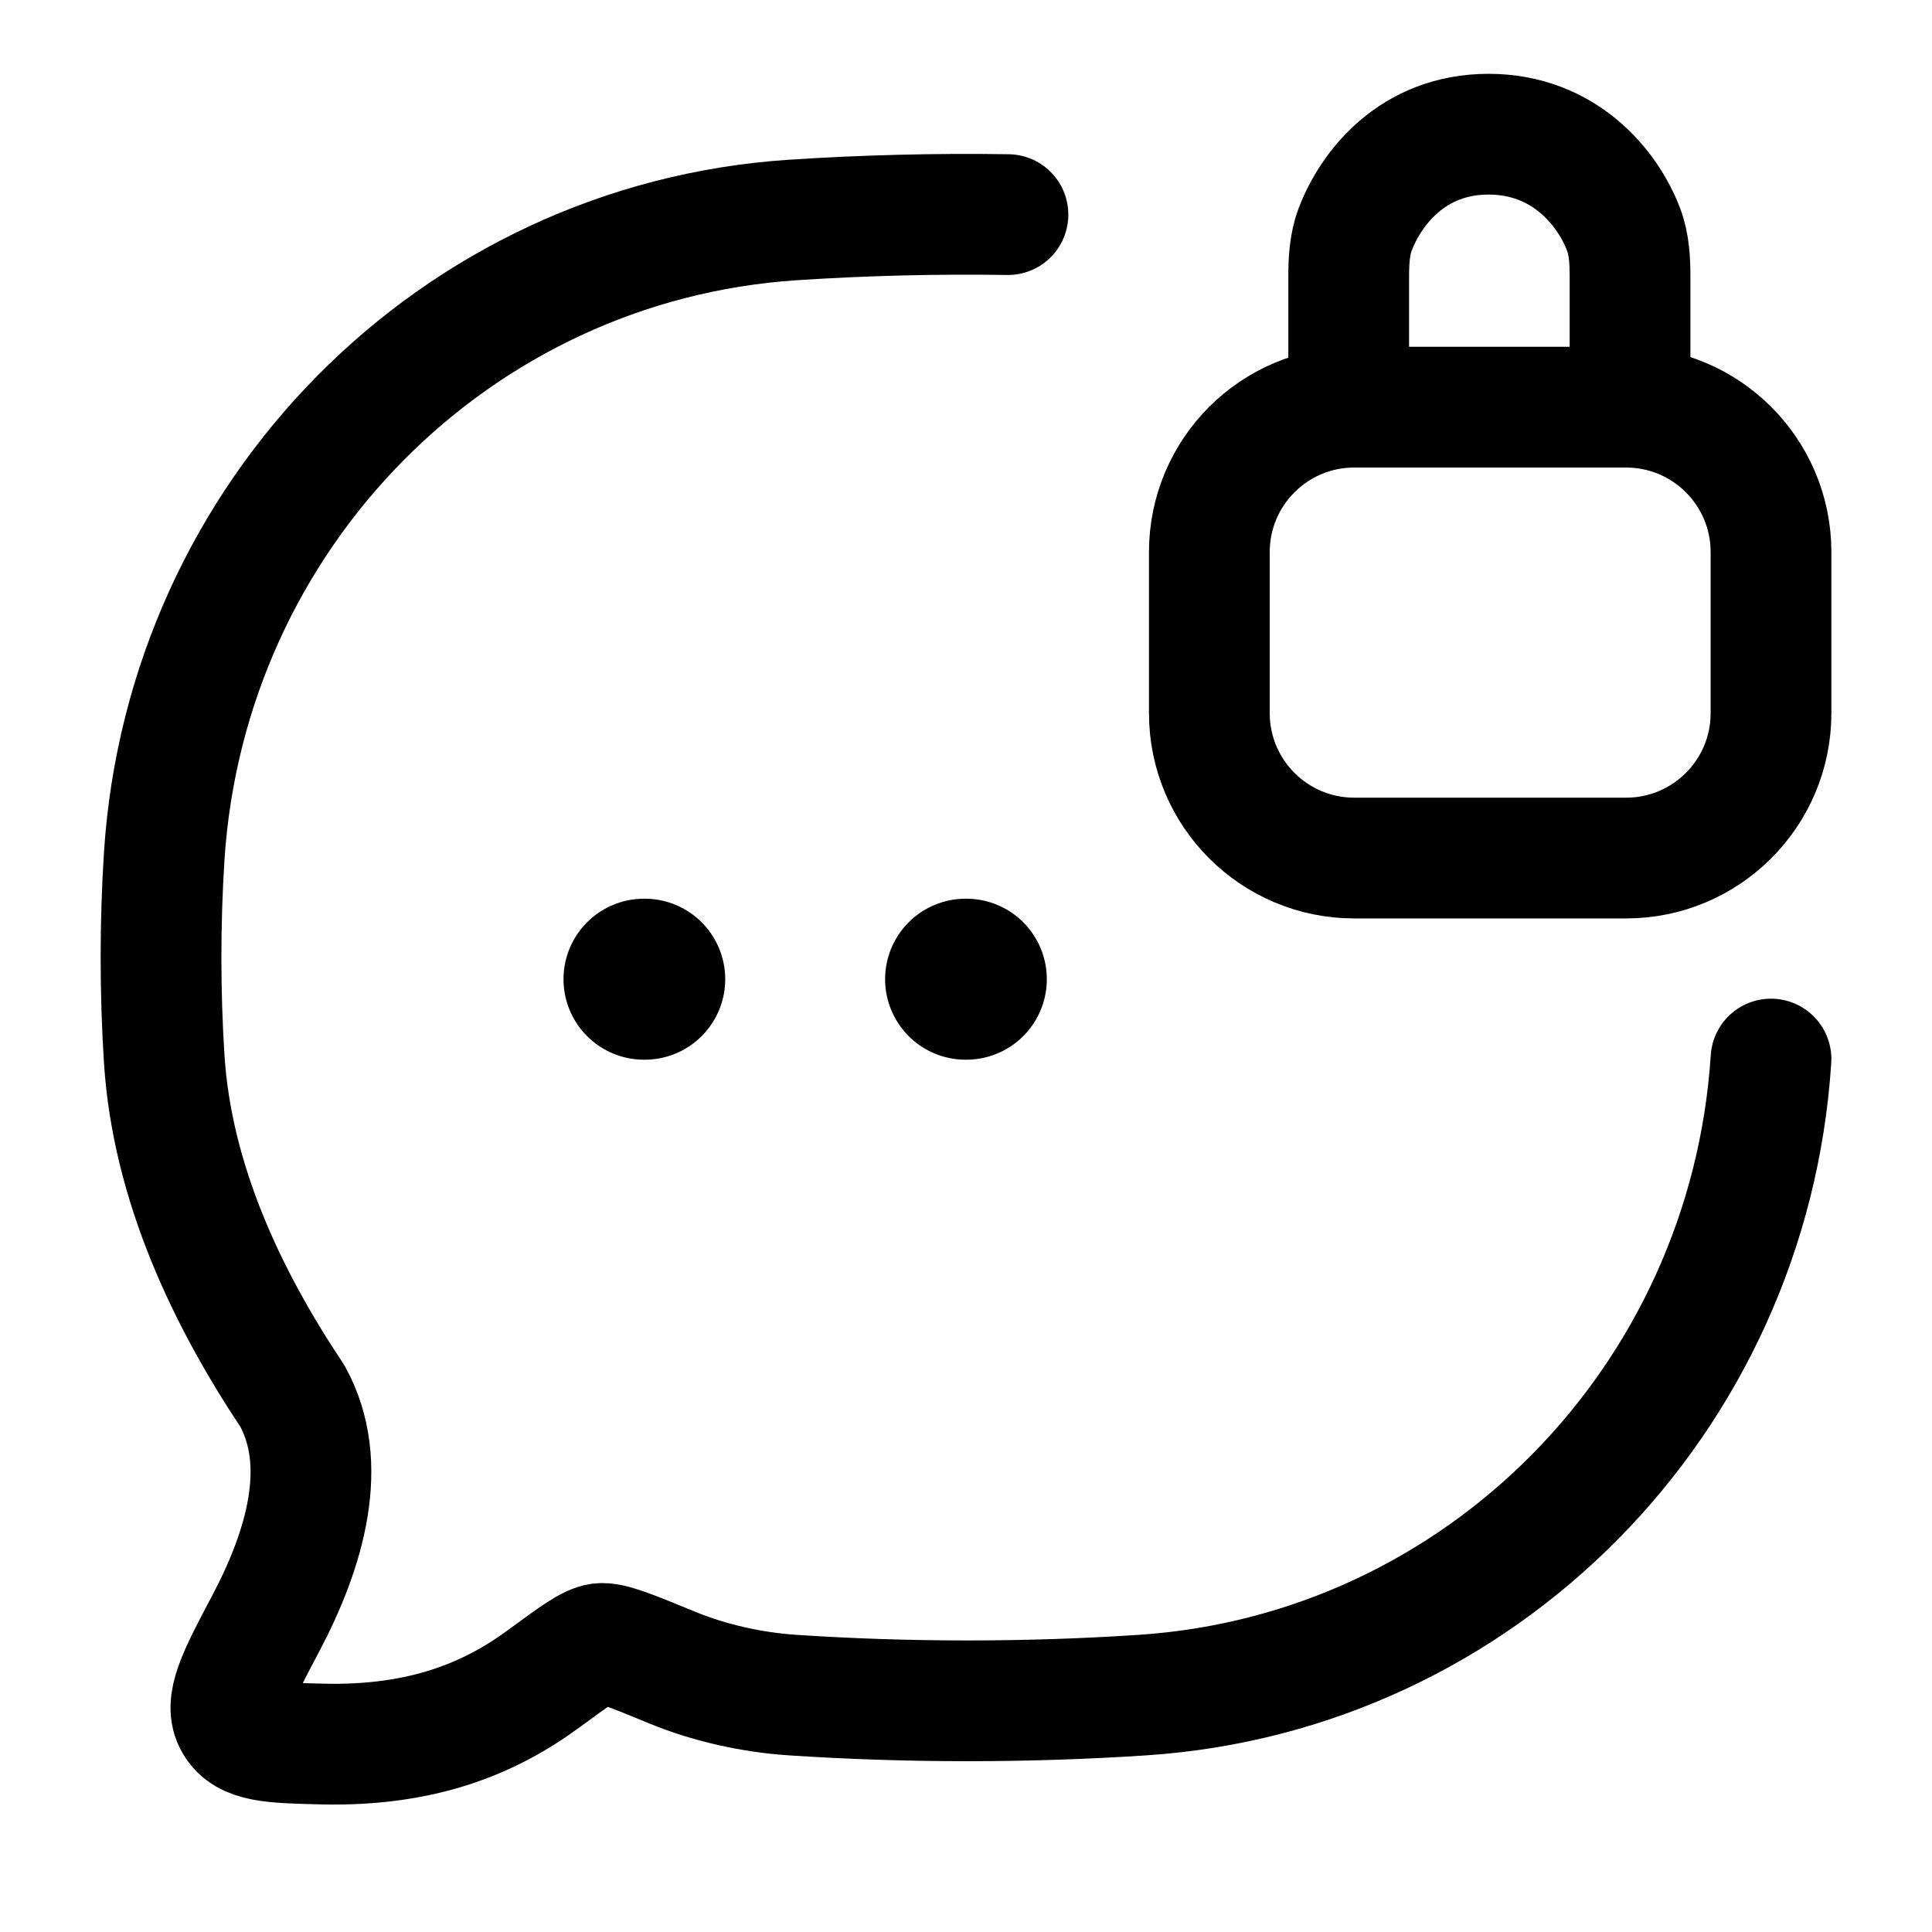 <svg width="24" height="24" viewBox="0 0 24 24" fill="none" xmlns="http://www.w3.org/2000/svg">
    <path class="pr-icon-duotone-secondary" d="M16.75 3.35V5.05C16.464 5.066 16.259 5.101 16.08 5.18C15.652 5.371 15.311 5.736 15.133 6.195C15 6.54 15 6.977 15 7.851C15 8.725 15 9.162 15.133 9.506C15.311 9.966 15.652 10.331 16.08 10.521C16.402 10.664 16.81 10.664 17.625 10.664H19.375C20.19 10.664 20.598 10.664 20.92 10.521C21.32 10.344 21.644 10.014 21.829 9.596C21.893 9.936 21.937 10.282 21.96 10.635C22.013 11.465 22.013 12.325 21.96 13.156C21.686 17.399 18.354 20.779 14.171 21.057C12.743 21.152 11.254 21.152 9.829 21.057C9.339 21.025 8.804 20.908 8.344 20.718C7.832 20.507 7.576 20.401 7.445 20.417C7.315 20.433 7.126 20.573 6.749 20.851C6.083 21.343 5.244 21.695 3.999 21.665C3.37 21.65 3.056 21.642 2.915 21.402C2.774 21.162 2.949 20.829 3.3 20.164C3.787 19.242 4.095 18.186 3.628 17.34C2.823 16.132 2.14 14.701 2.04 13.156C1.987 12.325 1.987 11.465 2.04 10.635C2.314 6.391 5.646 3.011 9.829 2.733C11.254 2.639 12.743 2.638 14.171 2.733C15.078 2.794 15.945 3 16.75 3.329C16.75 3.336 16.75 3.343 16.75 3.35Z"/>
    <path d="M22 13.156C21.725 17.399 18.387 20.779 14.195 21.057C12.765 21.152 11.272 21.152 9.845 21.057C9.354 21.025 8.818 20.908 8.357 20.718C7.844 20.507 7.587 20.401 7.456 20.417C7.326 20.433 7.137 20.573 6.758 20.851C6.091 21.343 5.25 21.695 4.003 21.665C3.373 21.65 3.058 21.642 2.917 21.402C2.776 21.162 2.951 20.829 3.303 20.164C3.79 19.242 4.099 18.186 3.631 17.34C2.825 16.132 2.14 14.701 2.04 13.156C1.987 12.325 1.987 11.465 2.04 10.635C2.315 6.391 5.654 3.011 9.845 2.733C10.722 2.675 11.624 2.652 12.521 2.666" stroke="currentColor" stroke-width="1.5" stroke-linecap="round" stroke-linejoin="round"/>
    <path d="M16.754 4.84V3.45C16.754 3.245 16.763 3.037 16.836 2.846C17.032 2.335 17.549 1.667 18.491 1.667C19.434 1.667 19.972 2.335 20.167 2.846C20.241 3.037 20.249 3.245 20.249 3.45V4.84M16.823 10.659H20.2C21.194 10.659 22 9.853 22 8.859V6.858C22 5.864 21.194 5.058 20.2 5.058H16.823C15.829 5.058 15.023 5.864 15.023 6.858V8.859C15.023 9.853 15.829 10.659 16.823 10.659Z" stroke="currentColor" stroke-width="1.5" stroke-linecap="round" stroke-linejoin="round"/>
    <path d="M11.995 12.164H12.004M8 12.164H8.009" stroke="currentColor" stroke-width="2" stroke-linecap="round" stroke-linejoin="round"/>
</svg>
